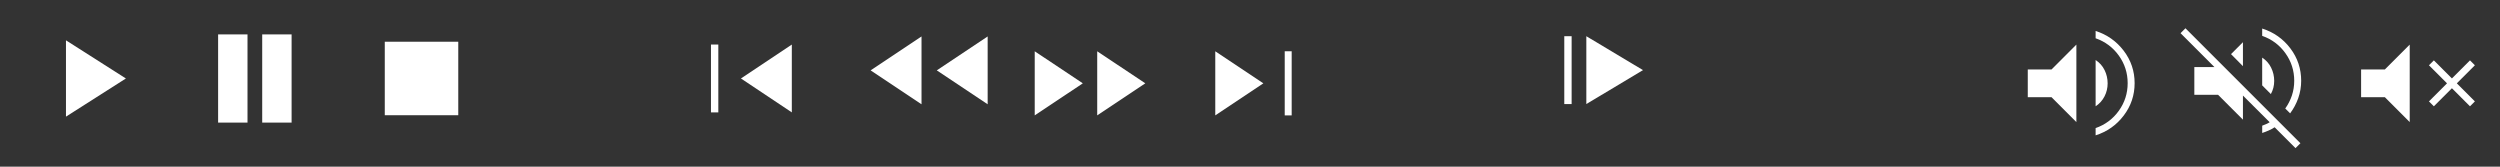 <?xml version="1.0" encoding="UTF-8" standalone="no"?>
<svg
   width="360"
   height="24"
   viewBox="0 0 95.25 6.35"
   version="1.1"
   id="svg8"
   xml:space="preserve"
   xmlns="http://www.w3.org/2000/svg"
   xmlns:svg="http://www.w3.org/2000/svg"
   xmlns:rdf="http://www.w3.org/1999/02/22-rdf-syntax-ns#"
   xmlns:cc="http://creativecommons.org/ns#"
   xmlns:dc="http://purl.org/dc/elements/1.1/"><rect x="0" y="0" width="95.25" height="6.35" fill="#333333" stroke="none"/><title
     id="title51">MaterialToolbar</title><defs
     id="defs2" /><g
     id="fill-wght200"
     style="display:inline;fill:#ffffff"><path
       d="m 343.08,-272.31 v -415.38 l 326.15,207.69 z"
       id="play-fill-wght200"
       style="display:inline;fill:#ffffff"
       transform="matrix(0.007,0,0,0.007,0.112,6.35)" /><path
       d="m 520,-240 v -480 h 160 v 480 z m -240,0 v -480 l 160,-8e-5 V -240 Z"
       id="pause-fill-wght200"
       style="display:inline;fill:#ffffff"
       transform="matrix(0.007,0,0,0.007,6.35,6.35)" /><path
       d="m 280,-280 v -400 h 400 v 400 z"
       id="stop-fill-wght200"
       style="display:inline;fill:#ffffff"
       transform="matrix(0.007,0,0,0.007,12.7,6.35)" /><path
       d="m 260,-295.38 v -369.24 h 40 v 369.24 z m 440.02,0 -276.92,-184.62 276.92,-184.62 z"
       id="skip-backward-fill-wght200"
       style="display:inline;fill:#ffffff"
       transform="matrix(0.007,0,0,0.007,25.268,6.35)" /><path
       d="m 2211.543,-1098.274 -276.92,-184.62 276.92,-184.62 z m -360,0 -276.92,-184.62 276.92,-184.62 z"
       id="decrease-speed-fill-wght200"
       style="display:inline;fill:#ffffff"
       transform="matrix(0.007,0,0,0.007,22.149,11.661)" /><path
       d="M 39.423,4.396 V 1.954 l 1.832,1.221 z m 2.381,0 V 1.954 l 1.832,1.221 z"
       id="increase-speed-fill-wght200"
       style="fill:#ffffff;stroke-width:0.007" /><path
       d="M 48.948,4.396 V 1.954 h 0.265 V 4.396 Z m -2.646,0 V 1.954 l 1.832,1.221 z"
       id="skip-forward-fill-wght200"
       style="fill:#ffffff;stroke-width:0.007" /><path
       d="m 1549.44,-1121.003 v -369.24 h 40 v 369.24 z m 120.01,0 308.46,-184.62 -308.46,-184.62 z"
       id="step-fill-wght200"
       style="fill:#ffffff"
       transform="matrix(0.007,0,0,0.007,48.753,11.811)" /><path
       d="M 79.843,5.158 V 4.88 q 0.549,-0.192 0.885,-0.661 0.336,-0.469 0.336,-1.05 0,-0.581 -0.336,-1.05 -0.336,-0.469 -0.885,-0.661 V 1.179 q 0.657,0.211 1.072,0.756 0.414,0.546 0.414,1.233 0,0.687 -0.414,1.233 -0.414,0.546 -1.072,0.756 z M 77.258,3.704 V 2.646 h 0.906 L 79.11,1.699 V 4.651 L 78.164,3.704 Z m 2.585,0.346 V 2.287 q 0.224,0.146 0.341,0.383 0.117,0.238 0.117,0.505 0,0.266 -0.119,0.498 -0.119,0.232 -0.339,0.377 z"
       id="sound-fill-wght200"
       style="fill:#ffffff;stroke-width:0.007" /><path
       d="m 87.459,5.644 -0.795,-0.795 q -0.109,0.07 -0.228,0.123 -0.119,0.053 -0.246,0.094 V 4.788 q 0.077,-0.028 0.149,-0.059 0.071,-0.03 0.136,-0.072 L 85.456,3.641 V 4.559 L 84.51,3.613 H 83.604 V 2.554 h 0.765 L 83.079,1.264 83.266,1.077 87.646,5.457 Z M 87.253,4.318 87.068,4.133 q 0.163,-0.225 0.253,-0.494 0.089,-0.268 0.089,-0.562 0,-0.581 -0.336,-1.05 -0.336,-0.469 -0.885,-0.661 V 1.087 q 0.662,0.211 1.074,0.756 0.412,0.546 0.412,1.233 0,0.345 -0.111,0.662 Q 87.452,4.055 87.254,4.318 Z M 86.52,3.584 86.189,3.253 V 2.195 q 0.224,0.146 0.341,0.383 0.117,0.238 0.117,0.505 0,0.135 -0.032,0.261 -0.032,0.126 -0.095,0.239 z M 85.456,2.521 85.002,2.062 85.456,1.608 Z"
       id="muted-fill-wght200"
       style="fill:#ffffff;stroke-width:0.007" /><path
       d="M 92.73,4.05 92.543,3.863 93.231,3.175 92.543,2.487 92.73,2.3 93.418,2.988 94.106,2.3 94.293,2.487 93.605,3.175 94.293,3.863 94.106,4.05 93.418,3.362 Z M 89.958,3.704 V 2.646 h 0.906 l 0.946,-0.946 v 2.951 L 90.864,3.704 Z"
       id="no-sound-fill-wght200"
       style="fill:#ffffff;stroke-width:0.007" /></g></svg>
